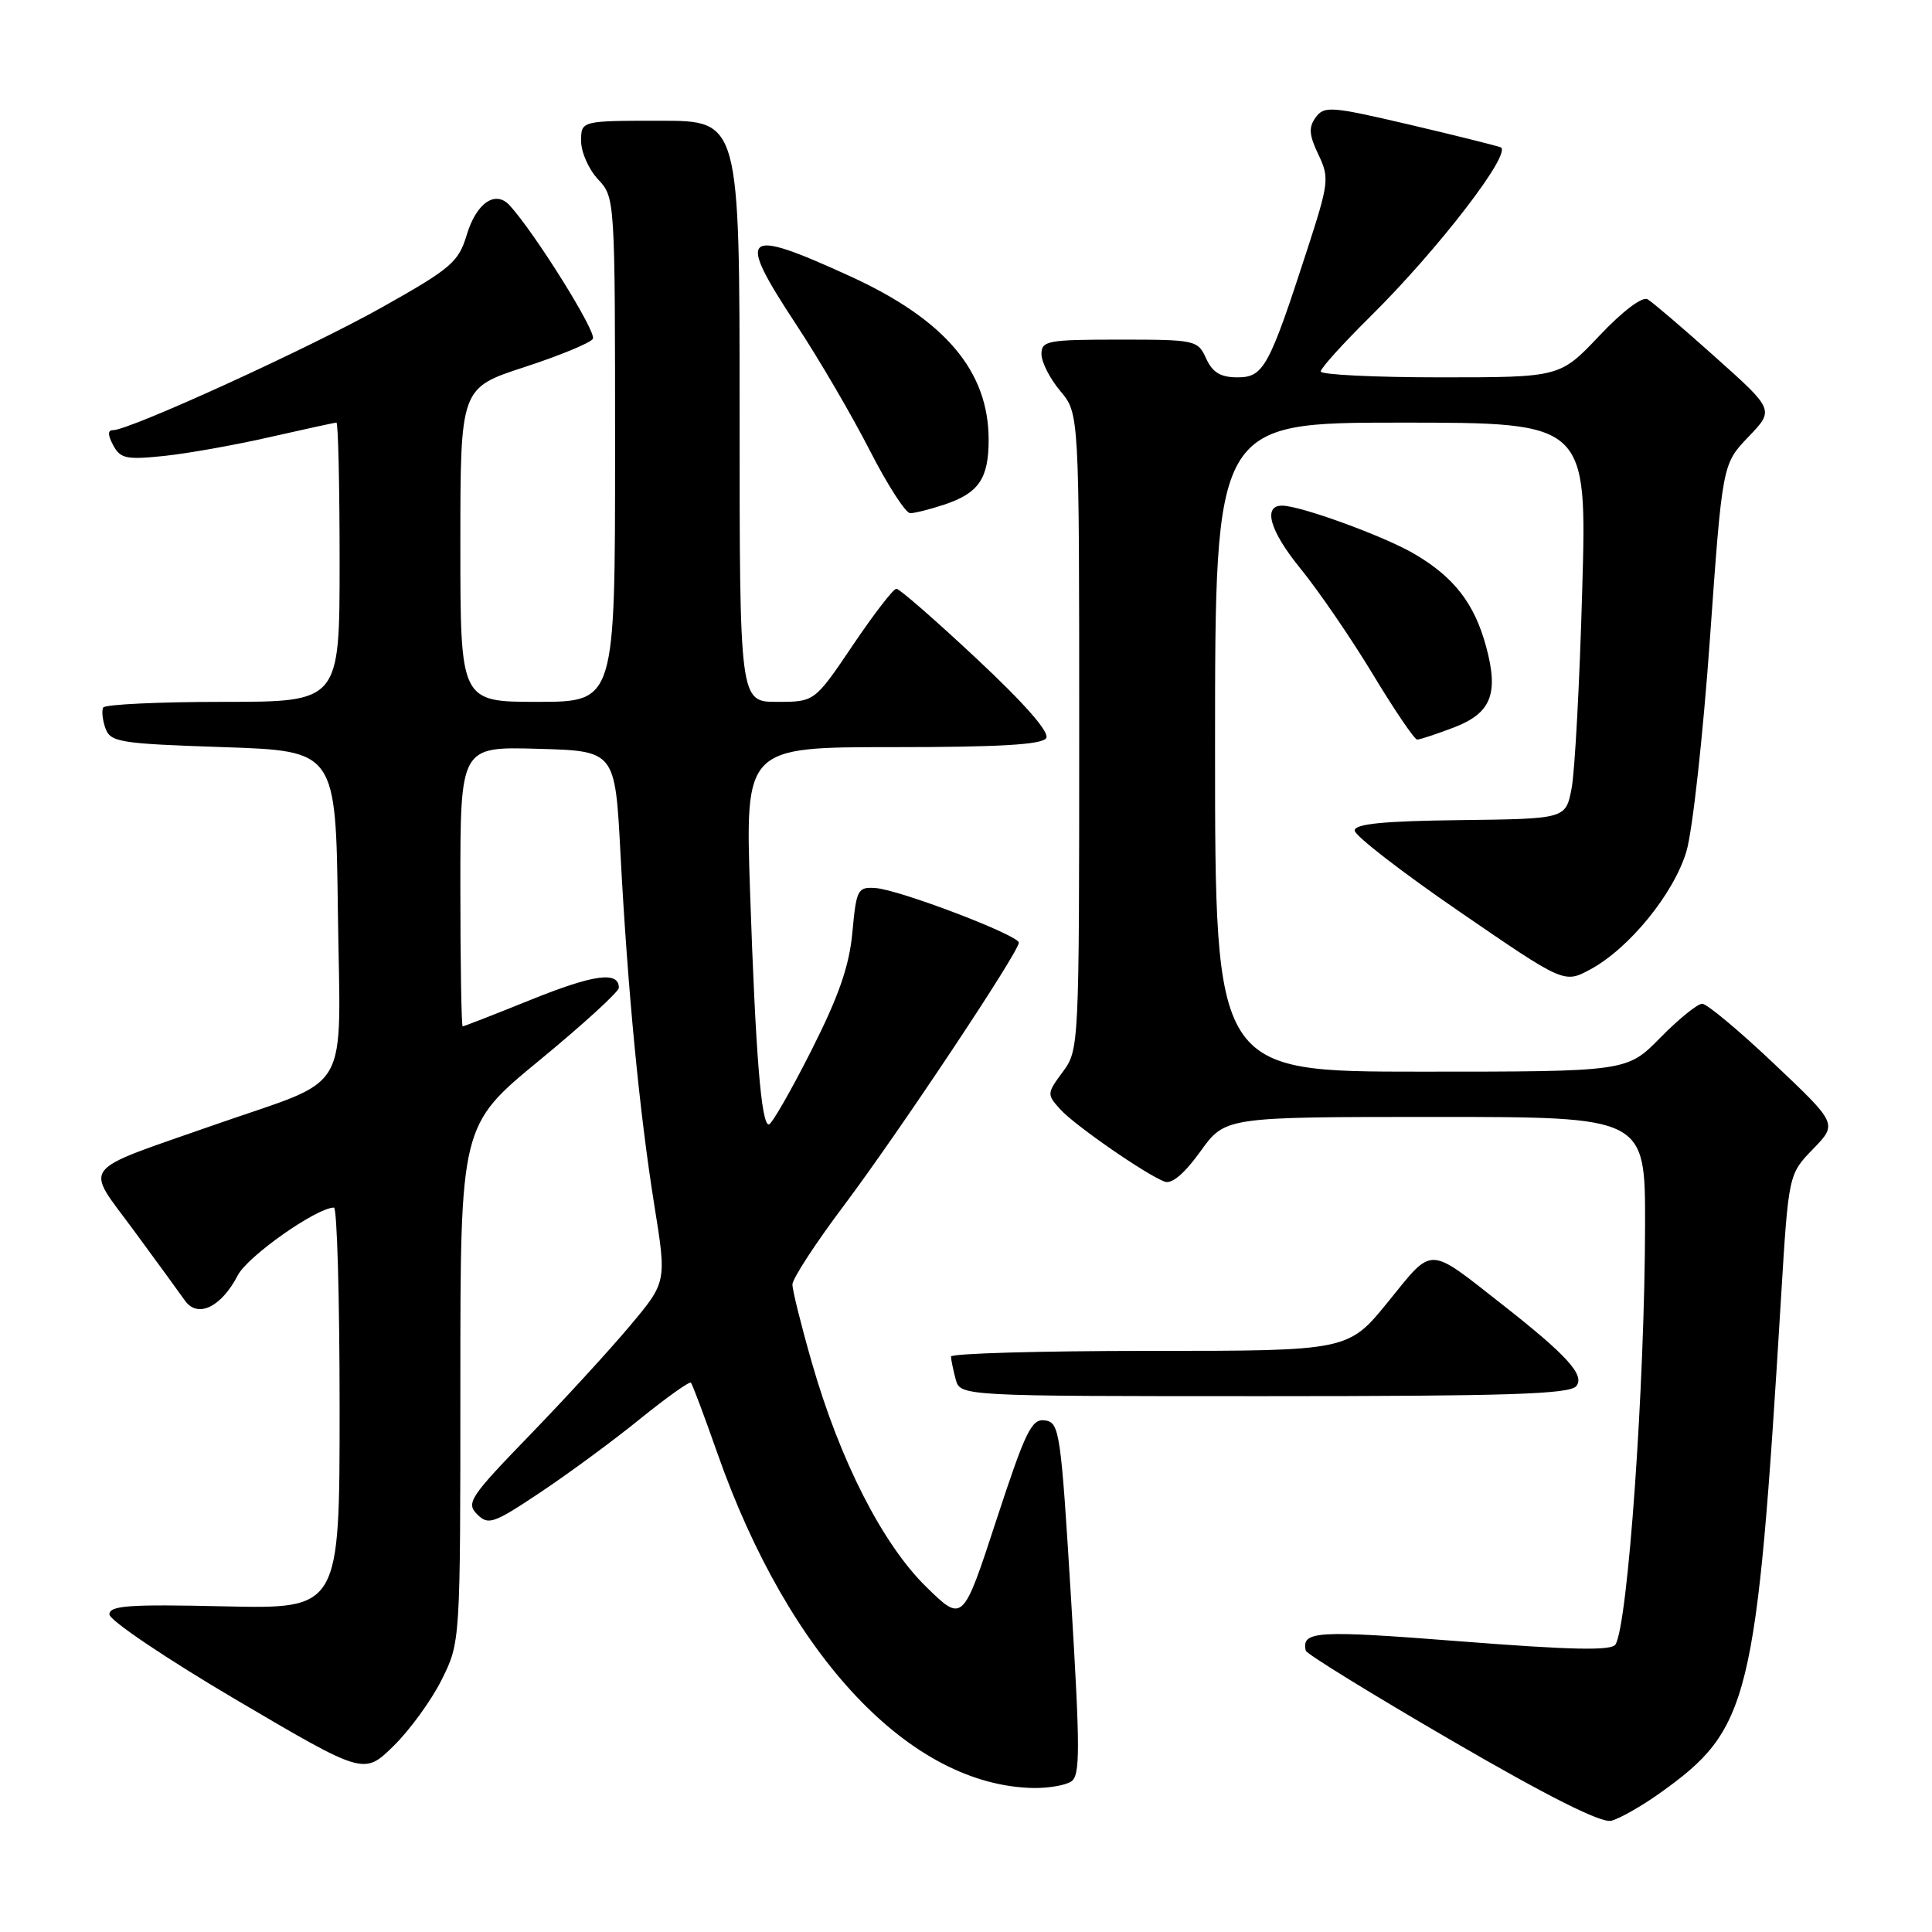 <?xml version="1.0" encoding="UTF-8" standalone="no"?>
<!DOCTYPE svg PUBLIC "-//W3C//DTD SVG 1.1//EN" "http://www.w3.org/Graphics/SVG/1.1/DTD/svg11.dtd" >
<svg xmlns="http://www.w3.org/2000/svg" xmlns:xlink="http://www.w3.org/1999/xlink" version="1.1" viewBox="0 0 256 256">
 <g >
 <path fill="currentColor"
d=" M 219.90 237.63 C 231.87 229.10 232.73 225.62 235.99 172.05 C 236.99 155.60 236.99 155.60 240.23 152.26 C 243.48 148.91 243.48 148.91 235.08 140.96 C 230.46 136.58 226.17 133.00 225.55 133.00 C 224.93 133.00 222.43 135.03 220.00 137.50 C 215.58 142.00 215.58 142.00 188.29 142.00 C 161.00 142.00 161.00 142.00 161.00 99.00 C 161.00 56.00 161.00 56.00 185.64 56.00 C 210.29 56.00 210.29 56.00 209.65 78.25 C 209.31 90.49 208.67 102.30 208.24 104.50 C 207.46 108.50 207.46 108.50 193.48 108.67 C 183.27 108.79 179.50 109.17 179.50 110.05 C 179.50 110.72 185.74 115.55 193.38 120.79 C 207.26 130.32 207.26 130.32 210.73 128.45 C 215.88 125.67 221.80 118.40 223.46 112.81 C 224.27 110.11 225.66 97.46 226.57 84.70 C 228.22 61.50 228.22 61.50 231.66 57.90 C 235.11 54.31 235.11 54.31 227.30 47.33 C 223.01 43.49 218.97 40.04 218.32 39.66 C 217.62 39.25 215.01 41.22 211.93 44.48 C 206.71 50.00 206.71 50.00 190.85 50.00 C 182.13 50.00 175.00 49.65 175.00 49.22 C 175.00 48.79 177.95 45.53 181.55 41.97 C 190.56 33.07 200.51 20.13 198.82 19.51 C 198.09 19.25 192.56 17.87 186.53 16.46 C 176.39 14.09 175.46 14.02 174.34 15.55 C 173.38 16.87 173.45 17.87 174.69 20.47 C 176.17 23.57 176.09 24.21 173.20 33.12 C 168.15 48.68 167.43 50.00 163.97 50.00 C 161.73 50.00 160.67 49.36 159.82 47.50 C 158.71 45.07 158.40 45.00 148.34 45.00 C 138.80 45.00 138.00 45.15 138.00 46.92 C 138.00 47.98 139.12 50.18 140.50 51.82 C 143.00 54.79 143.00 54.79 143.00 96.93 C 143.00 138.63 142.98 139.11 140.83 142.02 C 138.71 144.88 138.70 145.01 140.49 146.99 C 142.41 149.11 151.76 155.59 154.31 156.57 C 155.27 156.93 156.92 155.54 159.06 152.57 C 162.34 148.00 162.34 148.00 190.17 148.00 C 218.00 148.00 218.00 148.00 217.98 162.25 C 217.95 183.49 215.71 215.23 214.06 217.90 C 213.54 218.75 208.28 218.64 193.44 217.48 C 174.37 215.99 172.44 216.11 173.02 218.72 C 173.12 219.15 181.81 224.51 192.35 230.63 C 205.13 238.06 212.16 241.59 213.50 241.26 C 214.60 240.98 217.48 239.35 219.90 237.63 Z  M 141.92 236.07 C 143.14 235.30 143.14 231.98 141.92 211.84 C 140.57 189.70 140.40 188.49 138.47 188.21 C 136.69 187.95 135.90 189.59 132.01 201.46 C 127.58 215.01 127.58 215.01 122.72 210.26 C 116.94 204.60 111.29 193.52 107.57 180.54 C 106.16 175.62 105.00 170.96 105.00 170.20 C 105.00 169.44 108.09 164.69 111.88 159.66 C 119.14 149.98 135.00 126.15 135.00 124.91 C 135.00 123.92 119.15 117.88 116.00 117.67 C 113.65 117.51 113.47 117.85 112.95 123.50 C 112.54 127.99 111.17 131.95 107.48 139.25 C 104.77 144.61 102.24 149.00 101.87 149.00 C 100.87 149.00 100.12 139.74 99.39 118.25 C 98.74 99.00 98.74 99.00 118.31 99.00 C 132.48 99.00 138.09 98.67 138.63 97.80 C 139.10 97.03 135.77 93.23 129.43 87.30 C 123.97 82.19 119.18 78.01 118.78 78.01 C 118.38 78.00 115.78 81.38 113.00 85.50 C 107.94 93.00 107.94 93.00 102.97 93.00 C 98.00 93.00 98.00 93.00 98.00 54.50 C 98.00 16.00 98.00 16.00 87.50 16.00 C 77.00 16.00 77.00 16.00 77.00 18.69 C 77.00 20.16 78.01 22.45 79.25 23.77 C 81.49 26.16 81.50 26.31 81.50 59.58 C 81.50 92.99 81.50 92.99 71.25 93.00 C 61.00 93.00 61.00 93.00 61.00 72.21 C 61.00 51.41 61.00 51.41 69.47 48.65 C 74.13 47.13 78.23 45.44 78.56 44.90 C 79.10 44.04 70.91 30.92 67.53 27.21 C 65.64 25.15 63.11 26.90 61.84 31.14 C 60.76 34.73 59.77 35.58 50.58 40.74 C 40.98 46.13 17.18 57.00 14.97 57.00 C 14.26 57.00 14.27 57.63 15.00 59.00 C 15.95 60.77 16.75 60.94 21.79 60.41 C 24.93 60.08 31.25 58.95 35.83 57.90 C 40.41 56.86 44.35 56.00 44.58 56.00 C 44.81 56.00 45.00 64.33 45.00 74.50 C 45.00 93.00 45.00 93.00 29.56 93.00 C 21.07 93.00 13.92 93.34 13.68 93.75 C 13.45 94.16 13.58 95.40 13.97 96.50 C 14.64 98.35 15.85 98.54 29.60 99.00 C 44.50 99.50 44.50 99.50 44.77 120.71 C 45.09 145.68 46.86 142.59 28.50 149.02 C 10.21 155.43 11.19 154.15 17.70 163.00 C 20.73 167.12 23.80 171.33 24.51 172.34 C 26.19 174.71 29.32 173.21 31.51 168.98 C 32.82 166.45 41.93 160.04 44.25 160.01 C 44.66 160.00 45.00 171.97 45.00 186.60 C 45.00 213.19 45.00 213.19 29.75 212.85 C 17.07 212.56 14.50 212.74 14.50 213.92 C 14.50 214.70 22.09 219.81 31.36 225.27 C 48.22 235.19 48.22 235.19 52.13 231.37 C 54.28 229.27 57.16 225.31 58.52 222.58 C 61.00 217.61 61.00 217.61 61.00 183.36 C 61.00 149.11 61.00 149.11 71.50 140.48 C 77.27 135.73 82.00 131.41 82.00 130.89 C 82.00 128.66 78.72 129.10 70.43 132.44 C 65.58 134.40 61.47 136.00 61.31 136.00 C 61.14 136.00 61.00 127.66 61.00 117.47 C 61.00 98.93 61.00 98.93 71.25 99.22 C 81.50 99.50 81.50 99.50 82.21 113.00 C 83.17 131.20 84.73 147.40 86.70 159.69 C 88.34 169.88 88.34 169.88 83.46 175.69 C 80.78 178.89 74.76 185.45 70.09 190.27 C 62.28 198.34 61.73 199.16 63.22 200.65 C 64.71 202.14 65.38 201.90 71.67 197.70 C 75.43 195.19 81.36 190.82 84.84 187.99 C 88.33 185.17 91.35 183.02 91.55 183.21 C 91.74 183.41 93.32 187.61 95.05 192.54 C 104.55 219.60 120.67 236.66 137.00 236.92 C 138.93 236.94 141.14 236.57 141.92 236.07 Z  M 208.86 183.67 C 210.05 182.24 207.65 179.59 199.00 172.81 C 189.09 165.04 189.96 165.06 183.95 172.47 C 178.65 179.00 178.65 179.00 152.33 179.00 C 137.85 179.00 126.01 179.34 126.01 179.75 C 126.02 180.16 126.30 181.51 126.63 182.75 C 127.23 185.00 127.23 185.00 167.49 185.00 C 199.71 185.00 207.98 184.74 208.86 183.67 Z  M 192.63 96.40 C 197.58 94.51 198.61 91.96 196.93 85.72 C 195.38 79.97 192.68 76.48 187.40 73.39 C 183.40 71.04 172.31 67.00 169.88 67.00 C 167.30 67.00 168.27 70.36 172.25 75.25 C 174.68 78.23 179.02 84.56 181.90 89.33 C 184.78 94.10 187.43 98.00 187.78 98.00 C 188.14 98.00 190.32 97.28 192.63 96.40 Z  M 125.10 66.87 C 129.68 65.35 131.00 63.43 131.00 58.28 C 131.00 49.14 125.20 42.32 112.51 36.54 C 98.34 30.08 97.50 30.85 105.49 42.99 C 108.54 47.61 112.93 55.14 115.26 59.70 C 117.59 64.26 120.00 67.99 120.60 68.00 C 121.21 68.00 123.23 67.49 125.10 66.87 Z "/>
</g>
</svg>